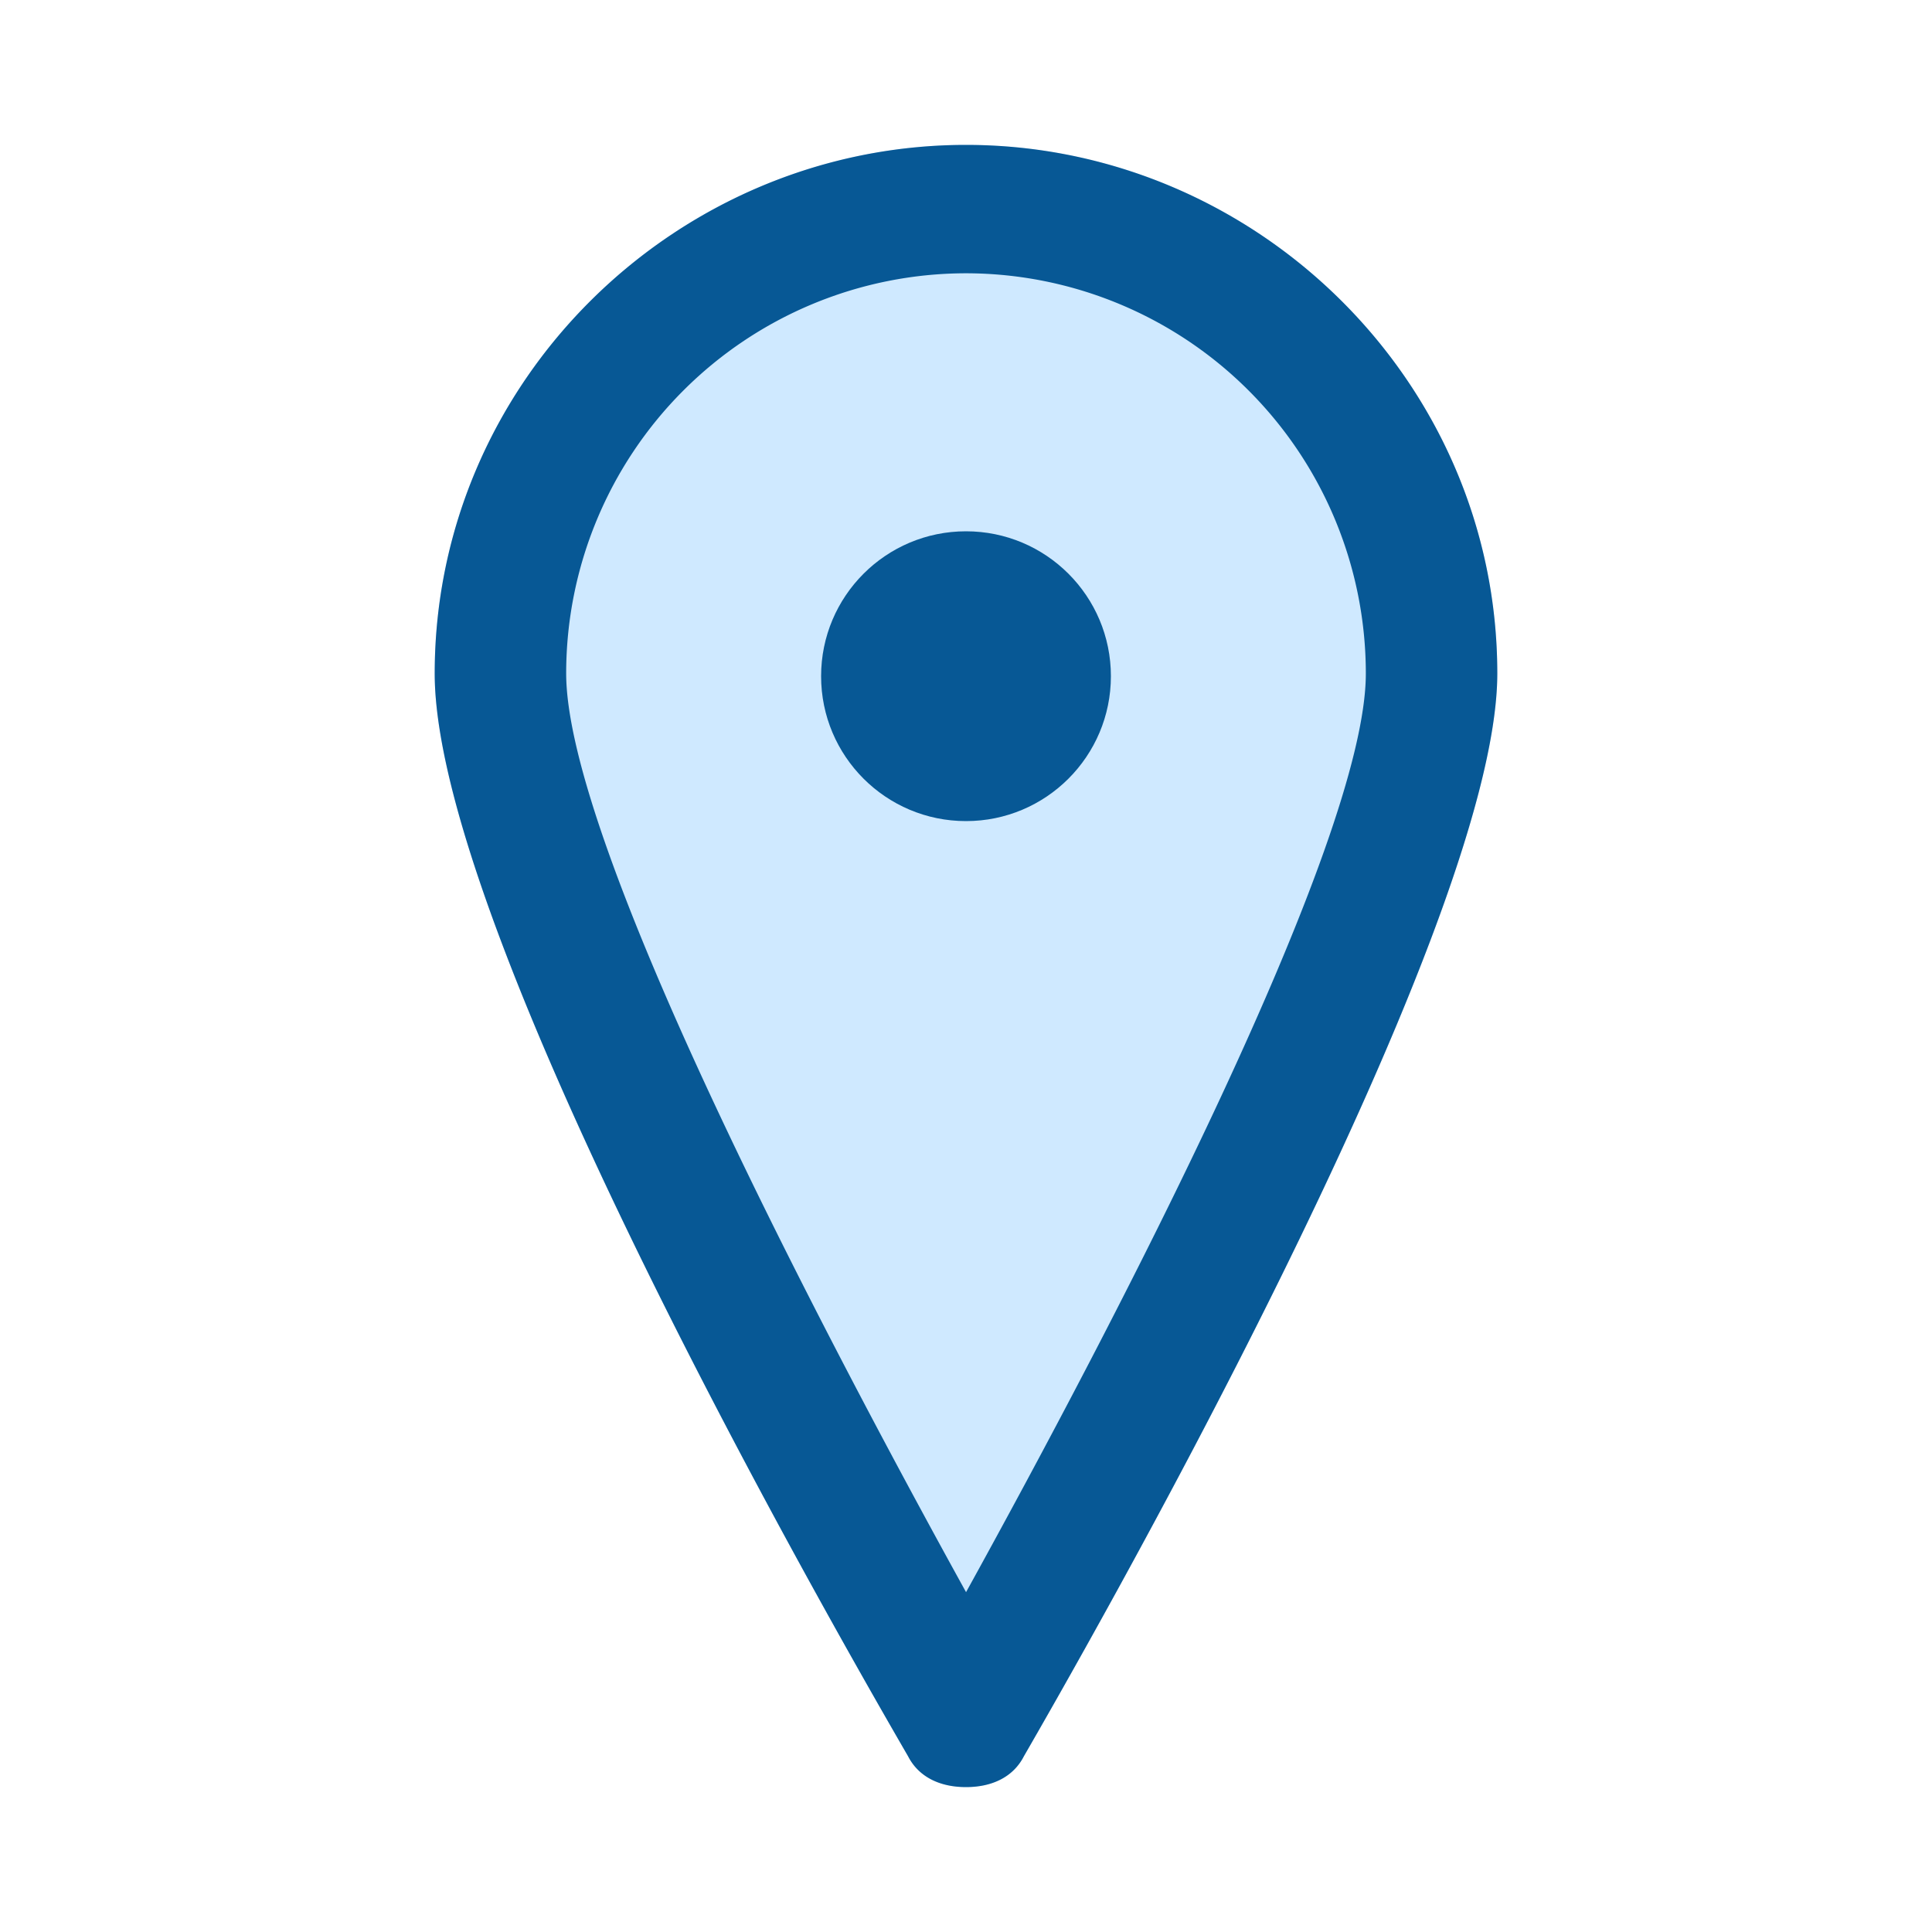 <svg width="20" height="20" xmlns="http://www.w3.org/2000/svg"><g fill="none"><path d="M10 1.5c-2.995 0-5.5 2.444-5.5 5.472 0 2.762 4.41 10.36 4.901 11.21.109.212.327.318.599.318s.49-.106.599-.319c.49-.85 4.901-8.5 4.901-11.21C15.5 3.945 12.995 1.5 10 1.5z" fill="#CFE9FF"/><circle fill="#075895" cx="10" cy="7" r="1.5"/><path d="M10 1.5c-2.995 0-5.5 2.444-5.5 5.472 0 2.762 4.41 10.36 4.901 11.21.109.212.327.318.599.318s.49-.106.599-.319c.49-.85 4.901-8.5 4.901-11.21C15.5 3.945 12.995 1.5 10 1.5zm0 14.981c-1.525-2.762-4.139-7.756-4.139-9.51A4.143 4.143 0 0 1 10 2.829a4.143 4.143 0 0 1 4.139 4.144c0 1.753-2.614 6.747-4.139 9.51z" fill="#075895"/></g></svg>
